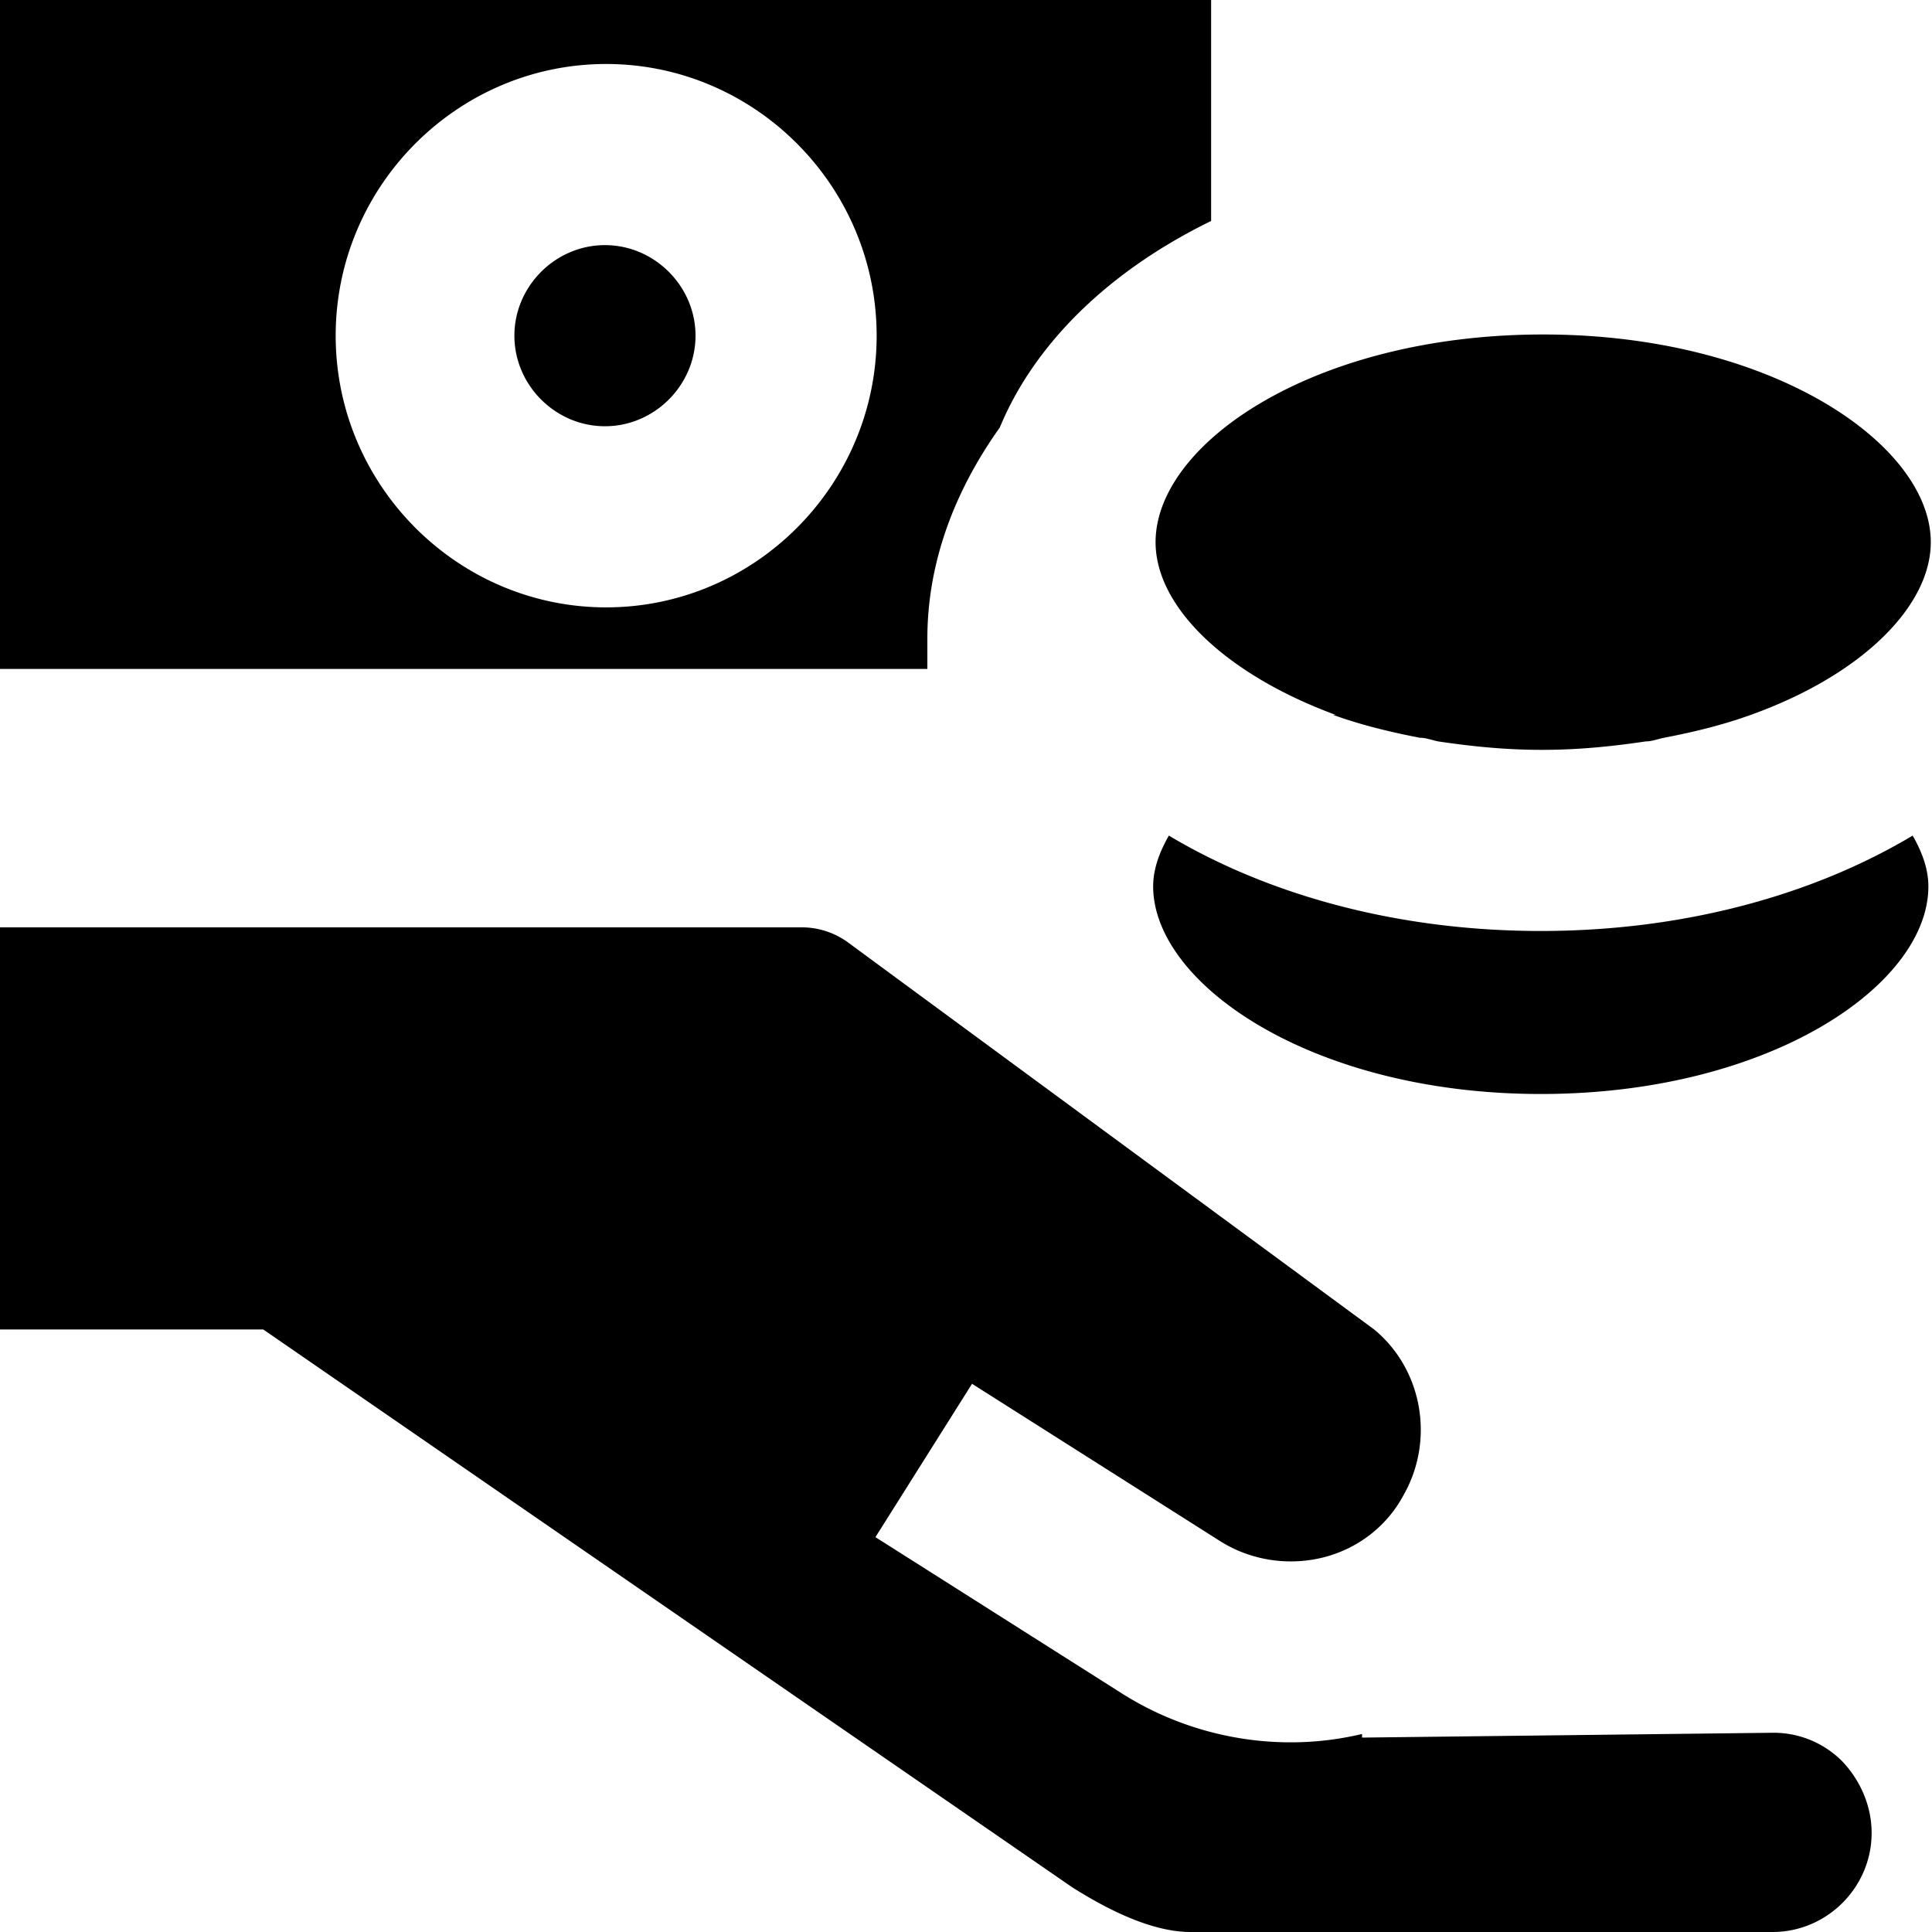 <svg viewBox="0 0 16 16" xmlns="http://www.w3.org/2000/svg">
  <path d="M5.76 2.78c0 .41-.34.75-.75.75s-.75-.34-.75-.75.34-.75.75-.75.75.34.75.75m9.5 11.81a.8.8 0 0 0-.58-.24l-3.4.04v-.03c-.67.16-1.39.04-1.98-.33l-2.05-1.3.8-1.27 2.05 1.3c.25.16.56.21.85.14s.54-.26.68-.53c.25-.45.15-1.03-.25-1.36l-4.35-3.2a.65.65 0 0 0-.38-.13H0v3.33h2.18l6.7 4.62c.38.24.71.37.98.37h4.82c.45 0 .82-.37.82-.82 0-.22-.09-.43-.24-.59M7.67 5.54H0V0h10.03v1.83c-.84.41-1.46 1.01-1.75 1.71-.37.52-.6 1.11-.6 1.75v.25Zm-.41-2.76C7.26 1.54 6.25.53 5.02.53S2.78 1.54 2.78 2.78s1.01 2.25 2.24 2.25 2.24-1.01 2.24-2.25m3.78 3.14c.22.08.46.14.72.19.05 0 .1.02.15.03.27.04.55.07.86.07s.59-.03.86-.07c.05 0 .1-.02.15-.03.26-.05.5-.11.72-.19.92-.33 1.49-.9 1.49-1.43 0-.81-1.32-1.72-3.21-1.72s-3.21.9-3.21 1.72c0 .53.57 1.09 1.49 1.43Zm-1.36 1c-.08.14-.13.28-.13.42 0 .81 1.32 1.72 3.21 1.72s3.21-.9 3.21-1.72c0-.14-.05-.28-.13-.42-.82.49-1.89.79-3.08.79s-2.26-.3-3.08-.79"/>
</svg>
